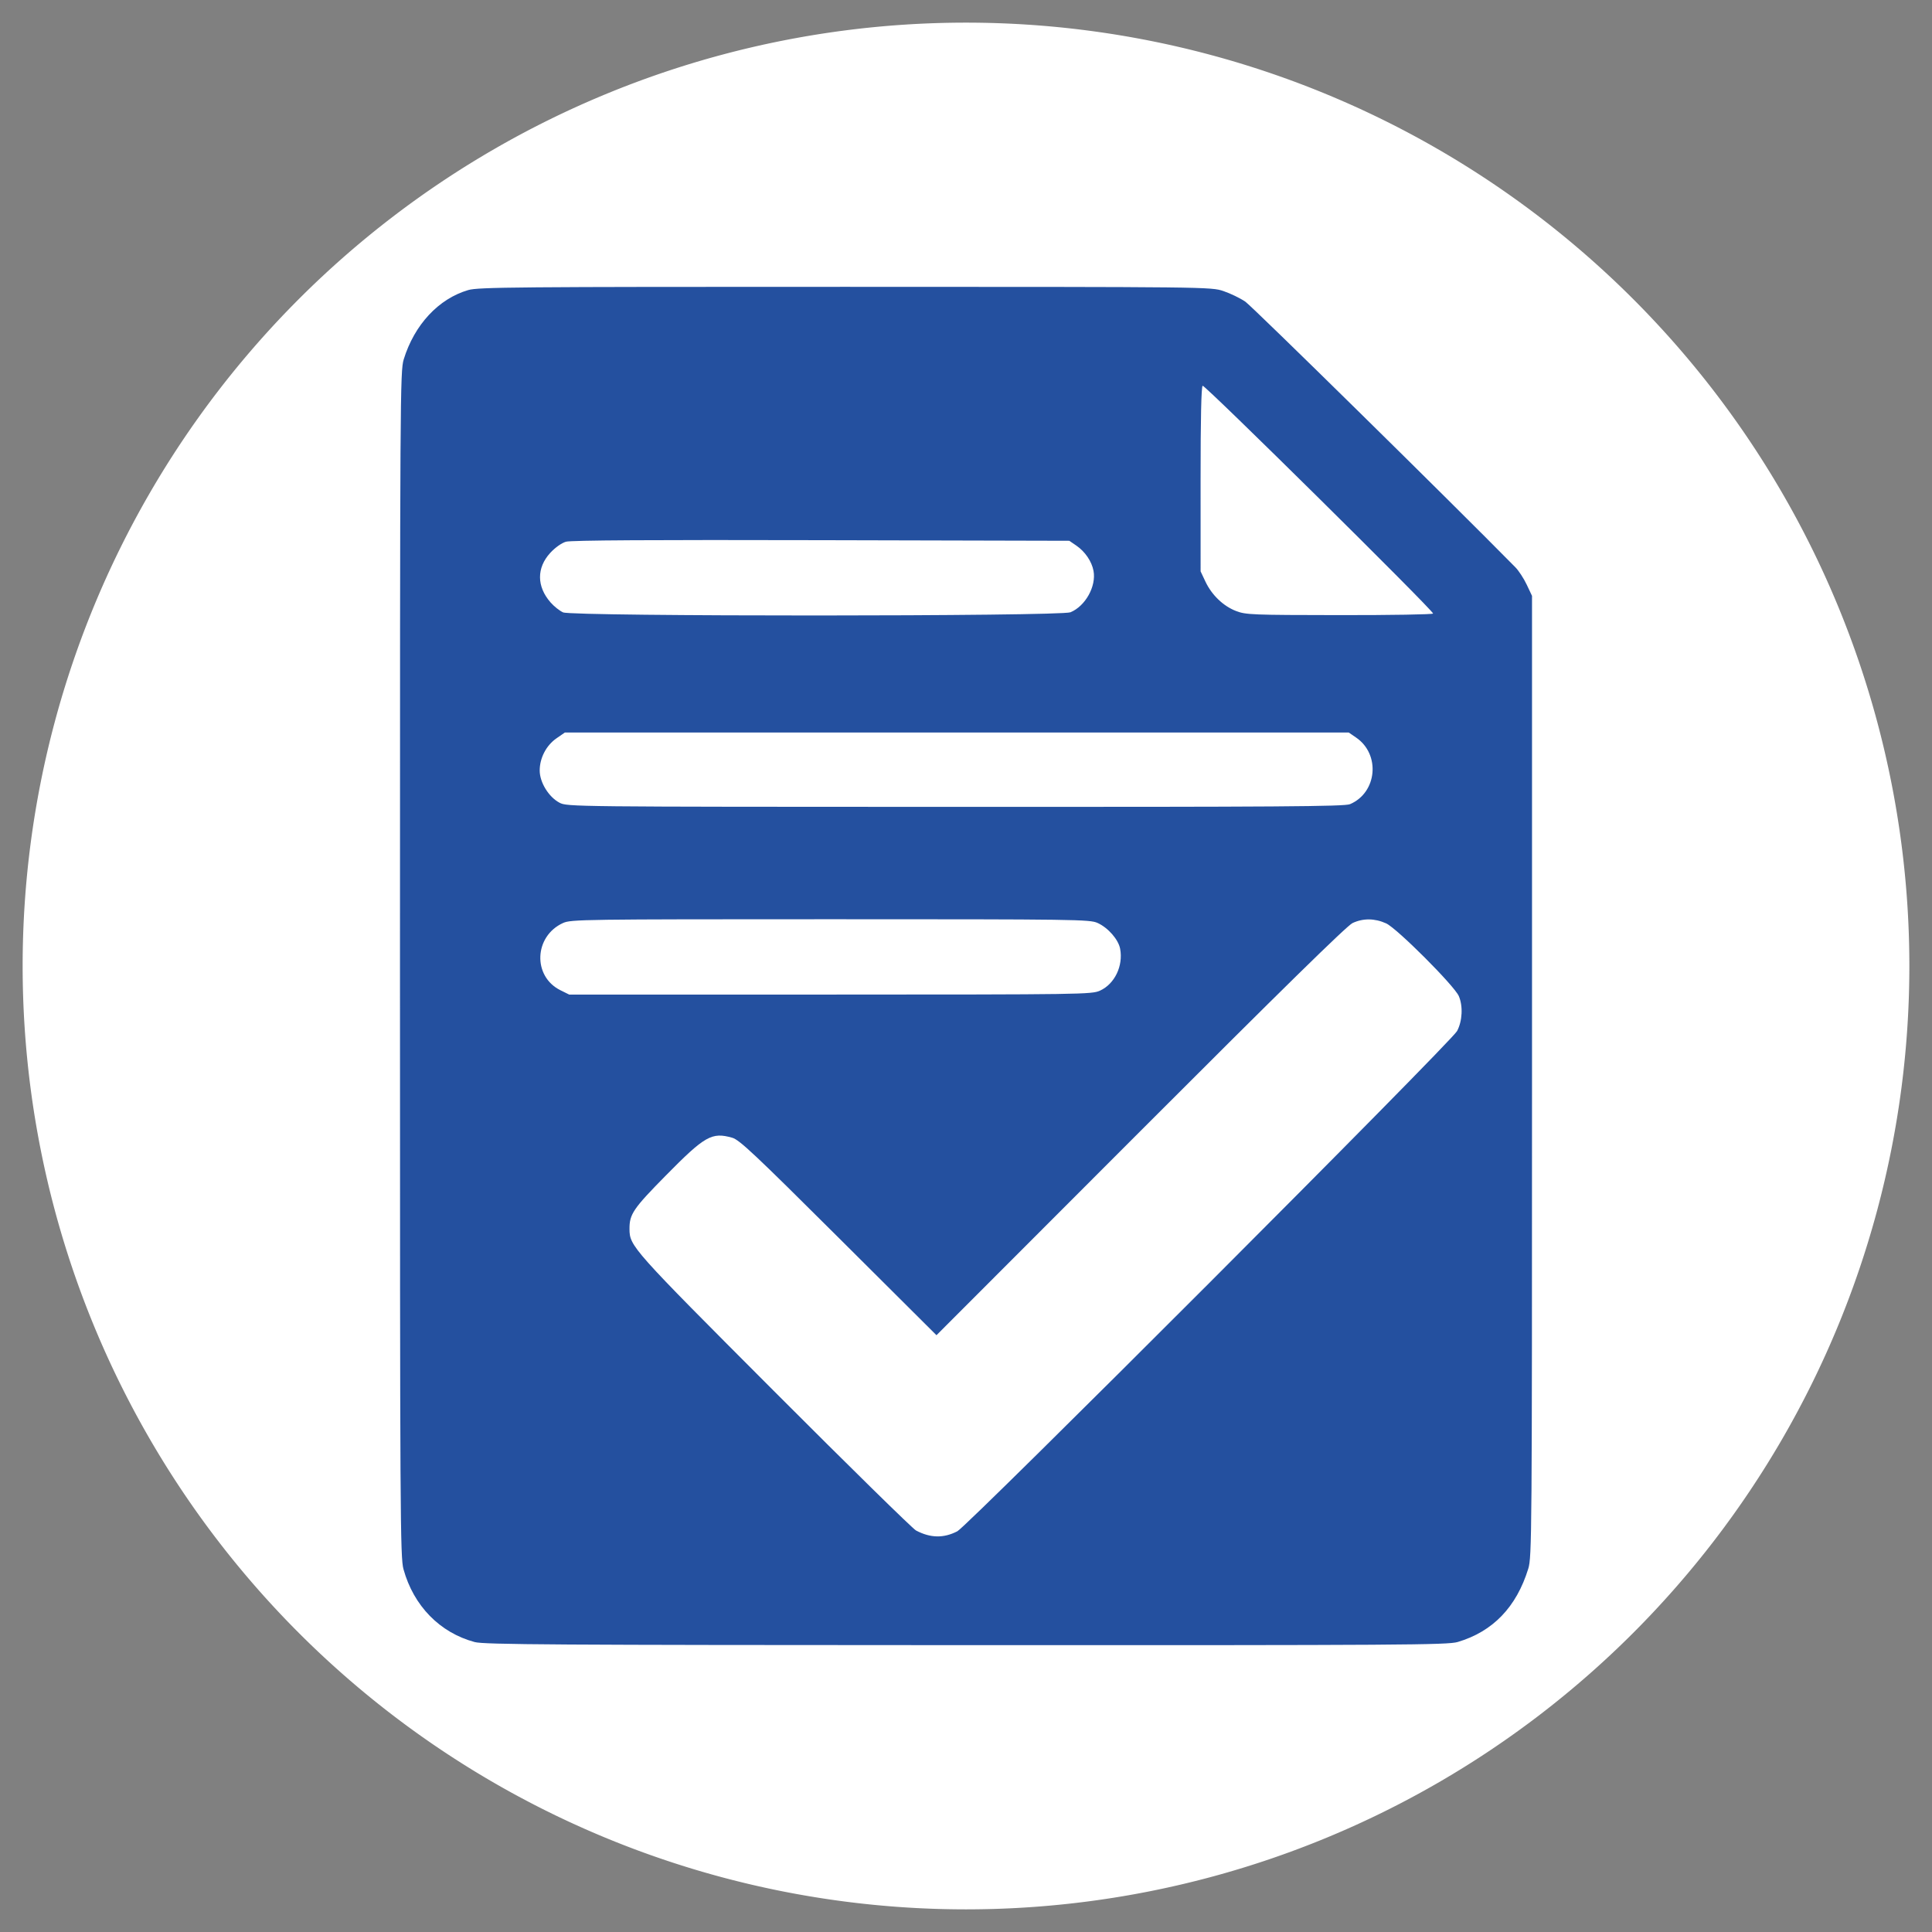 <?xml version="1.0" encoding="UTF-8" standalone="no"?>
<!-- Created with Inkscape (http://www.inkscape.org/) -->

<svg
   version="1.1"
   id="svg1"
   width="1024"
   height="1024"
   viewBox="0 0 1024 1024"
   sodipodi:docname="favicon.svg"
   inkscape:version="1.4.2 (ebf0e940d0, 2025-05-08)"
   inkscape:export-filename="favicon32x32.png"
   inkscape:export-xdpi="3"
   inkscape:export-ydpi="3"
   xmlns:inkscape="http://www.inkscape.org/namespaces/inkscape"
   xmlns:sodipodi="http://sodipodi.sourceforge.net/DTD/sodipodi-0.dtd"
   xmlns="http://www.w3.org/2000/svg"
   xmlns:svg="http://www.w3.org/2000/svg">
  <rect x="0" y="0" width="1024" height="1024" fill="#808080" stroke="none"/>
  <defs
     id="defs1" />
  <sodipodi:namedview
     id="namedview1"
     pagecolor="#ffffff"
     bordercolor="#666666"
     borderopacity="1.0"
     inkscape:showpageshadow="2"
     inkscape:pageopacity="0.0"
     inkscape:pagecheckerboard="0"
     inkscape:deskcolor="#d1d1d1"
     showgrid="false"
     inkscape:zoom="0.78306552"
     inkscape:cx="547.84688"
     inkscape:cy="554.23204"
     inkscape:window-width="2560"
     inkscape:window-height="1377"
     inkscape:window-x="0"
     inkscape:window-y="0"
     inkscape:window-maximized="1"
     inkscape:current-layer="g1"
     inkscape:export-bgcolor="#ffffff00" />
  <g
     inkscape:groupmode="layer"
     inkscape:label="Image"
     id="g1">
    <path
       id="path2"
       style="fill:#ffffff;stroke-width:0.364"
       d="M 1012,512 A 500,500 0 0 1 512,1012 500,500 0 0 1 12,512 500,500 0 0 1 512,12 500,500 0 0 1 1012,512 Z" />
    <path
       style="fill:#24509f;fill-opacity:1;stroke-width:1.081"
       d="M 251.581,870.324 C 233.124,865.361 219.237,851.155 213.865,831.746 212.119,825.435 212,805.019 212,510.952 c 0,-301.783 0.078,-314.306 1.987,-320.494 5.669,-18.372 18.473,-32.122 34.194,-36.719 5.32,-1.556 25.274,-1.727 199.781,-1.711 192.92,0.017 193.902,0.028 200.486,2.246 3.639,1.226 8.846,3.743 11.571,5.593 3.645,2.475 108.867,105.963 143.175,140.816 1.756,1.784 4.456,5.919 6,9.189 L 812,315.817 v 254.595 c 0,243.928 -0.083,254.864 -1.984,261.025 -6.282,20.356 -18.766,33.326 -37.401,38.855 -5.33,1.582 -29.354,1.736 -260.541,1.671 -218.824,-0.061 -255.488,-0.292 -260.493,-1.638 z m 255.828,-58.714 c 5.622,-2.893 261.685,-259.205 264.861,-265.119 2.822,-5.255 3.222,-13.241 0.929,-18.548 -2.384,-5.516 -32.789,-35.933 -38.516,-38.531 -6.045,-2.742 -12.21,-2.8 -17.818,-0.169 -2.974,1.396 -38.07,35.809 -112.419,110.235 L 496.352,707.686 444.446,655.985 c -44.363,-44.188 -52.552,-51.884 -56.355,-52.961 -10.839,-3.071 -14.457,-1.015 -35.148,19.977 -17.331,17.583 -19.346,20.547 -19.298,28.383 0.056,9.131 1.117,10.322 76.518,85.86 39.659,39.731 73.563,73.007 75.343,73.948 7.64,4.036 14.614,4.17 21.902,0.419 z m 75.601,-286.543 c 7.78,-3.532 12.394,-13.107 10.69,-22.186 -0.922,-4.916 -6.373,-11.158 -11.961,-13.697 -4.119,-1.871 -11.138,-1.969 -141.631,-1.969 -130.895,0 -137.501,0.092 -141.666,1.985 -15.413,7.001 -16.246,28.297 -1.395,35.648 l 4.683,2.318 138.378,-0.023 c 133.604,-0.022 138.534,-0.094 142.902,-2.076 z m 132.539,-98.847 c 14.369,-6.148 16.222,-26.385 3.23,-35.287 l -3.917,-2.684 H 507.122 299.383 l -4.464,3.094 c -5.396,3.739 -8.865,10.406 -8.865,17.036 0,6.281 4.773,14.051 10.481,17.063 4.076,2.151 5.975,2.171 209.824,2.219 172.349,0.04 206.275,-0.194 209.189,-1.441 z M 567.387,324.516 c 7.926,-3.312 13.734,-13.774 12.196,-21.971 -0.936,-4.989 -4.472,-10.191 -9.068,-13.341 l -3.762,-2.578 -131.431,-0.32 c -89.415,-0.218 -132.684,0.042 -135.35,0.814 -2.29,0.663 -5.737,3.107 -8.295,5.881 -7.323,7.944 -7.268,17.864 0.146,26.308 1.858,2.117 4.847,4.488 6.642,5.27 5.114,2.228 263.581,2.167 268.921,-0.064 z m 192.181,0.674 c 0,-1.738 -121.066,-121.402 -122.147,-120.734 -0.715,0.442 -1.092,17.675 -1.085,49.532 l 0.011,48.855 2.549,5.405 c 3.368,7.142 9.464,12.997 16.245,15.606 5.174,1.99 8.515,2.123 54.968,2.175 27.203,0.031 49.459,-0.347 49.459,-0.841 z"
       id="path1" />
  </g>
</svg>
